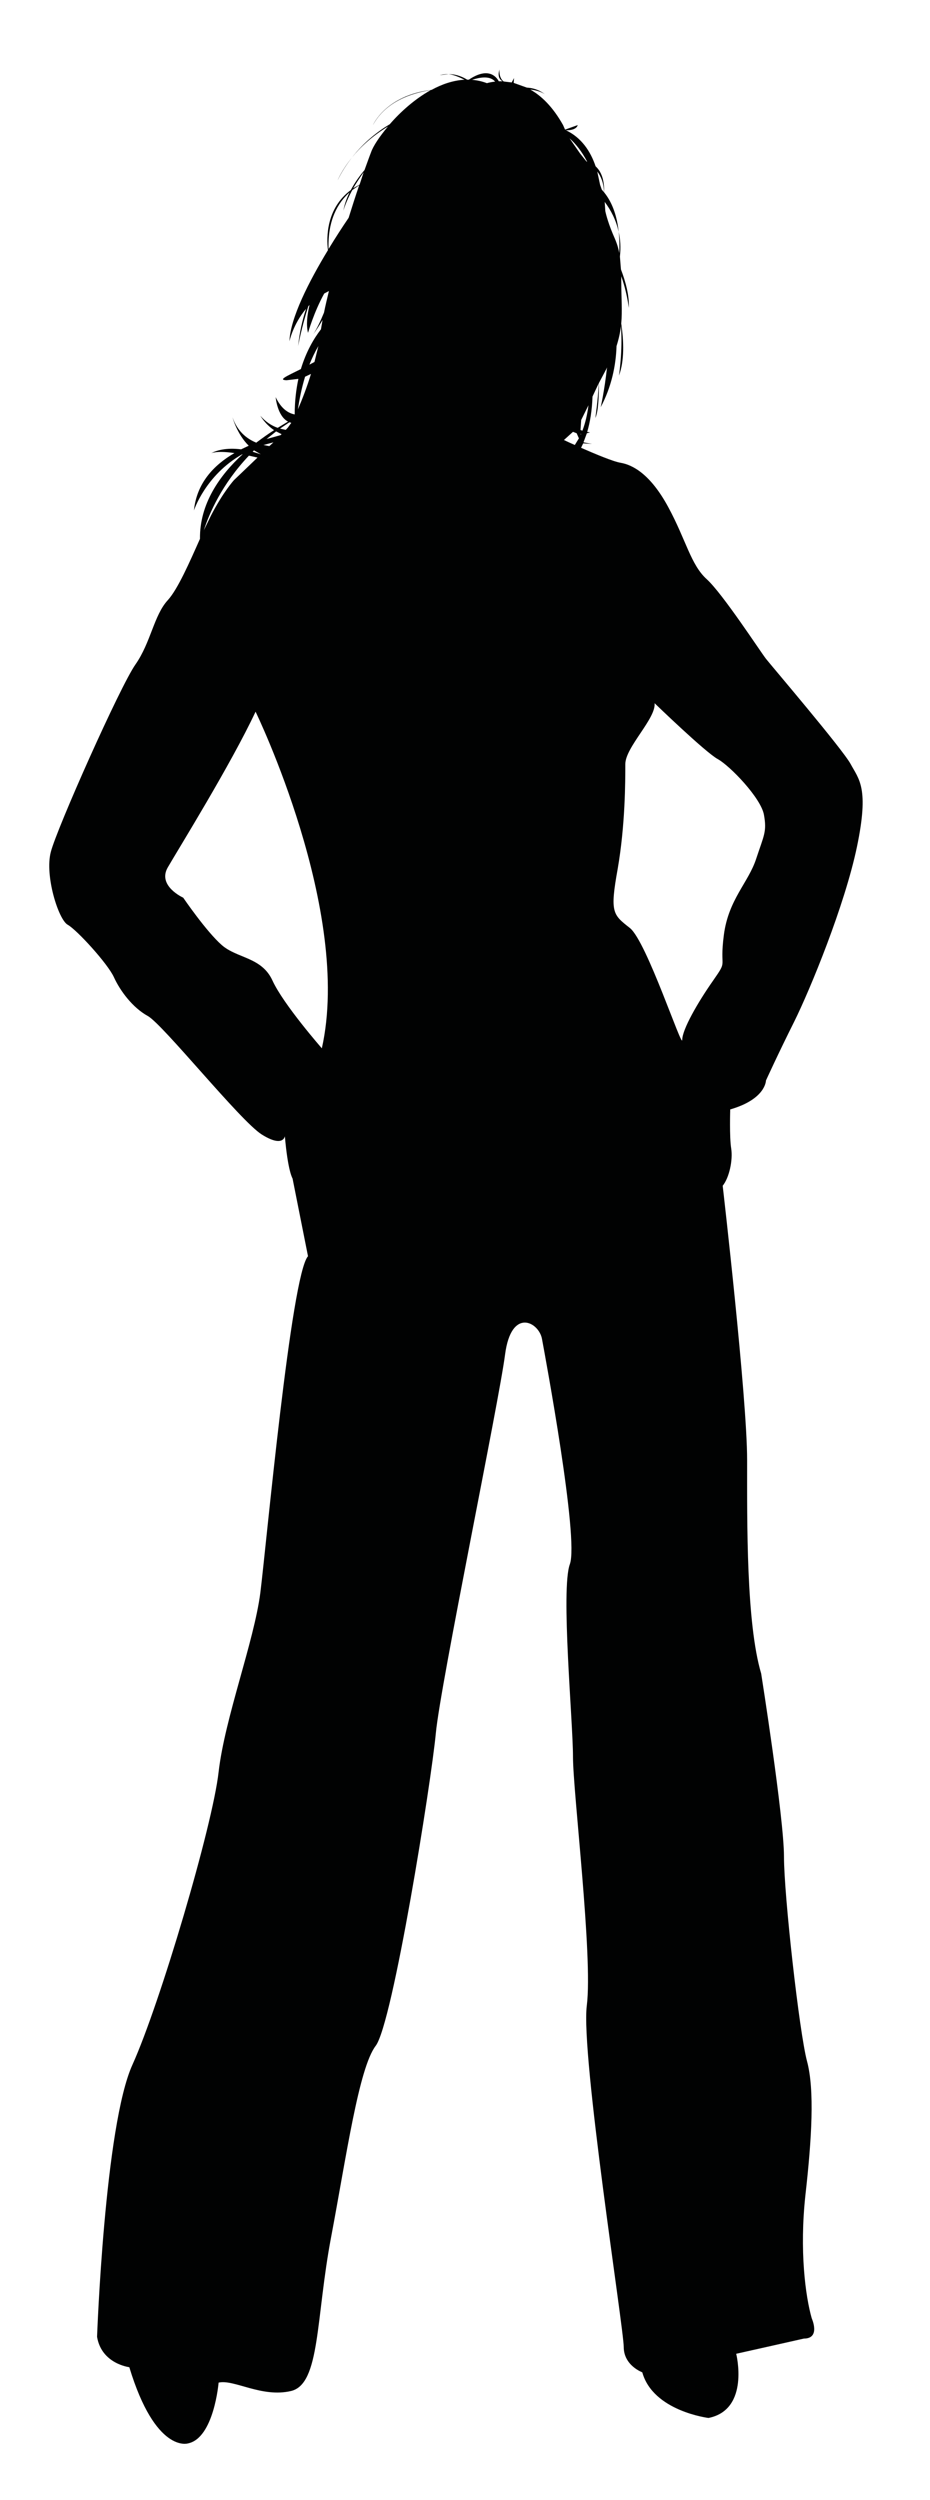 <?xml version="1.0" encoding="UTF-8" standalone="no"?>
<svg
   xmlns:dc="http://purl.org/dc/elements/1.1/"
   xmlns:cc="http://creativecommons.org/ns#"
   xmlns:rdf="http://www.w3.org/1999/02/22-rdf-syntax-ns#"
   xmlns:svg="http://www.w3.org/2000/svg"
   xmlns="http://www.w3.org/2000/svg"
   xmlns:sodipodi="http://sodipodi.sourceforge.net/DTD/sodipodi-0.dtd"
   xmlns:inkscape="http://www.inkscape.org/namespaces/inkscape"
   enable-background="new 0 0 595.28 841.89"
   viewBox="0 0 871.391 2341.543"
   version="1.1"
   id="svg4"
   sodipodi:docname="alone_standing_female8.svg"
   width="871.391"
   height="2341.543"
   inkscape:version="1.0.2 (e86c870879, 2021-01-15)">
  <defs
     id="defs8" />
  <sodipodi:namedview
     pagecolor="#ffffff"
     bordercolor="#666666"
     borderopacity="1"
     objecttolerance="10"
     gridtolerance="10"
     guidetolerance="10"
     inkscape:pageopacity="0"
     inkscape:pageshadow="2"
     inkscape:window-width="1920"
     inkscape:window-height="997"
     id="namedview6"
     showgrid="false"
     fit-margin-top="0"
     fit-margin-left="0"
     fit-margin-right="0"
     fit-margin-bottom="0"
     inkscape:zoom="0.28032165"
     inkscape:cx="178.24903"
     inkscape:cy="1036.4236"
     inkscape:window-x="0"
     inkscape:window-y="0"
     inkscape:window-maximized="1"
     inkscape:current-layer="svg4"
     inkscape:document-rotation="0" />
  <rect
     style="fill:#ffffff;stroke-width:5.669;stroke-linecap:square;stroke-linejoin:round;stroke-dasharray:11.339, 11.339"
     id="rect830"
     width="871.391"
     height="2341.543"
     x="0"
     y="0" />
  <path
     d="m 63.404,866.145 c 8.634,4.791 37.515,36.418 43.312,49.115 5.768,12.665 17.448,28.504 31.776,36.376 14.428,8.071 86.59,98.261 106.732,110.952 20.248,12.728 21.685,1.614 21.685,1.614 2.871,33.207 7.2,39.593 7.2,39.593 l 14.482,72.825 c -15.828,17.428 -38.93,269.274 -44.661,315.234 -5.951,45.969 -33.281,117.238 -39.101,167.87 -5.665,50.638 -54.918,217.016 -80.665,274.033 -26.082,57.135 -33.221,255.011 -33.221,255.011 4.211,25.362 30.219,28.447 30.219,28.447 24.527,80.859 54.835,71.42 54.835,71.42 24.476,-4.803 28.836,-56.98 28.836,-56.98 14.442,-3.3 40.395,14.377 67.931,7.84 27.393,-6.565 23.036,-68.088 37.504,-144.239 14.325,-75.914 25.956,-158.259 41.707,-178.995 15.971,-20.605 52.098,-247.006 56.406,-292.978 4.346,-45.884 59.232,-310.566 64.874,-354.727 5.851,-44.447 31.853,-30.193 34.601,-14.322 2.917,15.873 34.764,186.854 26.093,210.825 -8.637,23.593 2.923,147.142 2.923,180.392 0,33.227 18.739,187.009 12.959,232.944 -5.848,45.895 34.593,302.529 34.593,319.889 0,17.405 17.373,23.719 17.373,23.719 10.145,36.424 62.052,42.761 62.052,42.761 39.061,-7.834 25.956,-60.123 25.956,-60.123 7.254,-1.58 63.449,-14.242 63.449,-14.242 15.922,0 7.32,-18.988 7.32,-18.988 -5.888,-20.61 -11.599,-63.371 -5.888,-115.652 5.888,-52.223 8.68,-98.338 1.48,-125.109 -7.191,-26.99 -21.593,-155.293 -21.593,-191.649 0,-36.407 -21.356,-171.421 -21.356,-171.421 -14.062,-47.426 -13.177,-141.111 -13.177,-199.931 0,-58.974 -22.896,-257.011 -22.896,-257.011 6.22,-7.68 9.651,-24.147 7.985,-34.855 -1.766,-10.511 -0.92,-36.656 -0.92,-36.656 33.481,-9.654 33.481,-27.082 33.481,-27.082 0,0 11.411,-25.076 26.413,-55.018 14.942,-30.07 47.486,-109.172 58.917,-164.233 11.434,-54.995 1.811,-62.686 -6.094,-77.337 -7.98,-14.379 -73.957,-91.719 -79.236,-98.41 -5.314,-6.817 -40.544,-60.946 -55.458,-74.508 -14.999,-13.511 -19.351,-36.636 -36.076,-67.534 -16.756,-31.004 -33.424,-39.684 -44.864,-41.587 -6.871,-1.16 -23.865,-8.317 -36.853,-13.999 l 2.02,-4.174 8.254,0.563 -8.005,-1.48 3.194,-8.562 2.983,-0.697 -2.686,-0.526 c 2.68,-9.022 4.508,-19.922 4.963,-33.118 l 5.94,-12.631 c -0.963,16.956 -3.283,32.736 -3.283,32.736 2.731,-5.751 3.366,-19.471 3.366,-32.801 l 6.934,-13.091 0.654,-1.526 c -2.411,22.088 -5.951,37.335 -5.951,37.335 10.171,-19.159 14.274,-38.964 14.865,-57.32 2.131,-6.791 3.48,-12.857 4.12,-18.922 1.768,23.396 -1.851,46.612 -1.851,46.612 5.163,-13.811 4.6,-32.09 2.131,-48.729 1.097,-12.202 0.06,-23.942 0.06,-37.73 l -0.06,-6.565 c 5.505,15.128 7.068,29.57 7.068,29.57 0.594,-11.608 -3.06,-24.805 -7.345,-36.044 l -0.954,-11.948 c 0.911,-8.5 0.437,-16.339 -1.177,-23.216 0.849,7.128 0.849,14.157 0.52,19.879 -1.169,-6.934 -3.24,-11.637 -6.025,-18.016 -5.297,-12.611 -7.011,-21.259 -7.011,-21.259 l -0.569,-8.654 c 5.697,7.605 10.625,16.874 13.088,28.05 -1.349,-12.674 -5.005,-26.356 -13.611,-36.967 0.2,-8.942 -1.386,-18.436 -7.991,-24.385 -4.731,-14.062 -13.317,-26.945 -27.79,-33.787 10.385,0.183 10.994,-4.857 10.994,-4.857 l -11.831,4.257 -1.874,-4.257 c -9.734,-17.362 -20.505,-27.539 -30.767,-33.301 4.728,0.526 9.885,1.863 13.688,4.386 -3.34,-2.614 -8.814,-5.723 -16.848,-6.183 l -12.357,-4.428 0.34,-4.54 -2.188,4.137 -7.474,-0.894 c -4.894,-3.56 -3.966,-11.217 -3.966,-11.217 -2.126,6.657 0.52,9.717 2.923,11.014 h -3.574 c -2.211,-4.043 -9.611,-13.879 -28.09,-1.494 h -1.488 c -6.548,-4.048 -12.659,-5.231 -17.399,-5.231 4.877,0.634 10.251,2.997 14.856,5.268 -10.637,0.591 -21.21,4.2 -30.819,9.497 -43.287,5.225 -54.958,32.984 -54.958,32.984 12.134,-22.442 36.975,-30.124 54.112,-32.736 -14.999,8.388 -28.367,20.373 -38.361,31.921 -10.822,6.471 -23.93,16.371 -35.418,31.187 7.183,-8.994 18.231,-19.671 33.758,-29.07 -8.128,9.622 -13.845,18.419 -15.791,23.91 -1.683,4.294 -3.76,10.202 -6.223,16.925 -4.603,5.425 -9.217,11.899 -12.857,18.739 -22.896,17.054 -22.896,43.909 -21.408,56.269 -17.893,29.556 -35.287,63.58 -36.081,85.419 0,0 3.32,-15.954 15.585,-30.496 -3.526,10.771 -6.157,22.313 -7.414,34.893 0,0 2.931,-16.622 9.474,-37.187 l 1.191,-1.289 c -2.28,9.534 -3.251,18.556 -1.434,26.145 0,0 5.523,-19.422 15.182,-36.847 l 4.417,-2.366 c -1.634,6.791 -3.306,13.697 -4.611,20.236 -3.191,7.737 -6.574,14.928 -9.997,20.248 2.397,-3.348 5.46,-7.863 8.634,-13.342 l -1.491,8.711 c -6.691,8.677 -13.834,20.825 -18.822,37.253 -13.365,6.697 -21.73,10.177 -13.434,10.488 l 11.108,-1.311 c -2.083,9.811 -3.457,20.882 -3.457,33.341 -6.611,-1.311 -12.834,-5.834 -17.839,-16.219 0,0 1.429,17.674 11.602,22.902 l -9.711,5.857 c -5.897,-2.114 -11.368,-5.663 -16.242,-11.331 0,0 4.303,7.651 12.859,13.511 -5.328,3.351 -10.774,7.277 -16.491,11.542 l -0.043,0.226 c -9.694,-3.928 -17.976,-11.145 -22.388,-23.782 0,0 4.083,15.631 15.185,26.579 l -7.143,3.391 c -13.965,-1.777 -23.116,1.037 -27.99,3.583 5.097,-1.717 13.054,-1.34 21.768,-0.103 -19.733,11.422 -35.436,28.43 -37.973,53.758 0,0 10.642,-32.93 45.167,-52.603 l 0.391,0.063 c -21.548,19.725 -40.304,46.472 -39.901,79.116 -9.608,21.562 -20.653,46.986 -30.116,57.412 -13.059,14.131 -15.896,39.564 -30.299,60.203 -14.468,20.511 -73.677,153.559 -79.351,175.684 -5.843,22.193 7.183,63.371 15.796,68.16 z M 559.621,160.637 c 3.428,4.508 6.114,10.611 6.314,19.491 l -2.091,-2.588 -1.569,-4.426 z m 19.133,653.234 c 7.157,-41.21 7.157,-82.416 7.157,-98.164 0,-15.811 28.873,-42.761 27.427,-57.046 0,0 47.598,46.026 59.197,52.343 11.485,6.348 40.504,36.444 43.275,52.192 2.837,15.876 0,19.048 -7.28,41.138 -7.245,22.319 -25.947,38.093 -30.284,71.305 -4.357,33.358 4.337,22.153 -10.065,42.795 -14.479,20.602 -28.939,45.867 -28.939,55.529 0,9.397 -33.221,-91.882 -48.981,-104.698 -15.985,-12.605 -18.953,-14.199 -11.508,-55.395 z m -27.367,-660.016 z m -7.408,252.526 h 0.454 l -0.231,0.843 z m -0.057,-3.637 0.643,-9.377 6.825,-13.788 c -1.054,8.337 -2.866,16.468 -5.703,23.848 z m -0.506,-259.123 -9.76,-14.076 c 5.657,5.043 11.508,12.199 16.542,21.985 l -0.757,-0.346 z m -15.008,268.511 8.46,-7.657 3.428,1.317 2.131,4.791 -3.837,6.223 c -6.034,-2.651 -10.182,-4.674 -10.182,-4.674 z M 442.301,74.775 c 6.945,-2.3 16.736,-4.177 21.63,1.68 -4.748,0.474 -7.677,1.46 -7.677,1.46 -4.603,-1.777 -9.334,-2.76 -13.954,-3.14 z m -105.37,98.156 -5.991,3.397 c 2.608,-4.448 5.991,-9.622 9.802,-15.034 z m -29.076,60.312 c -0.911,-27.127 8.88,-43.527 19.665,-53.049 -2.66,5.383 -4.746,11.228 -5.768,17.139 0,0 2.126,-7.971 8.305,-19.291 l 6.497,-4.543 c -3.383,9.902 -6.768,20.511 -9.891,30.504 -5.897,8.637 -12.379,18.668 -18.808,29.239 z m -74.614,193.517 8.04,1.811 c -11.474,11.068 -22.013,21.088 -22.013,21.088 0,0 -10.114,11.034 -21.599,33.253 l -6.691,13.811 c 5.085,-15.768 16.834,-43.135 42.264,-69.963 z m 11.151,-1.246 -7.66,-2.391 1.243,-1.311 z m 19.448,-18.856 -0.814,0.88 -13.254,3.691 8.96,-7.157 z m -7.637,7.668 -3.82,3.534 -5.525,-1.054 z m 16.739,-18.279 -3.163,4.386 -2.037,2.231 -5.374,-1.203 8.774,-5.94 z m 12.911,-43.201 5.523,-2.614 c -3.631,12.014 -8.165,23.739 -12.248,33.207 1.346,-9.082 3.42,-19.719 6.725,-30.593 z m 12.459,-28.719 -3.683,14.931 -4.734,2.494 c 2.32,-5.908 5.191,-11.857 8.417,-17.425 z m -141.062,488.241 c 10.111,-17.462 59.229,-96.661 82.213,-145.771 0,0 90.904,186.974 62.089,315.292 0,0 -36.081,-41.204 -46.244,-63.454 -10.088,-22.102 -33.113,-20.645 -47.501,-33.233 -14.496,-12.642 -36.144,-44.389 -36.144,-44.389 0,0 -24.556,-11.082 -14.414,-28.444 z m 36.061,-384.926 4.606,-2.98 z M 412.057,70.452 c 0,0 3.388,-1.089 8.314,-1.04 z m 98.436,17.794 3.068,3.02 z m 3.66,3.797 -0.589,-0.777 z M 316.304,168.976 c 3.96,-8.18 8.6,-15.122 13.485,-21.442 -9.851,12.145 -13.485,21.442 -13.485,21.442 z m -22.722,144.091 -4.991,6.314 z"
     id="path2"
     inkscape:connector-curvature="0"
     style="fill:#010202;stroke-width:2.857" />
</svg>
